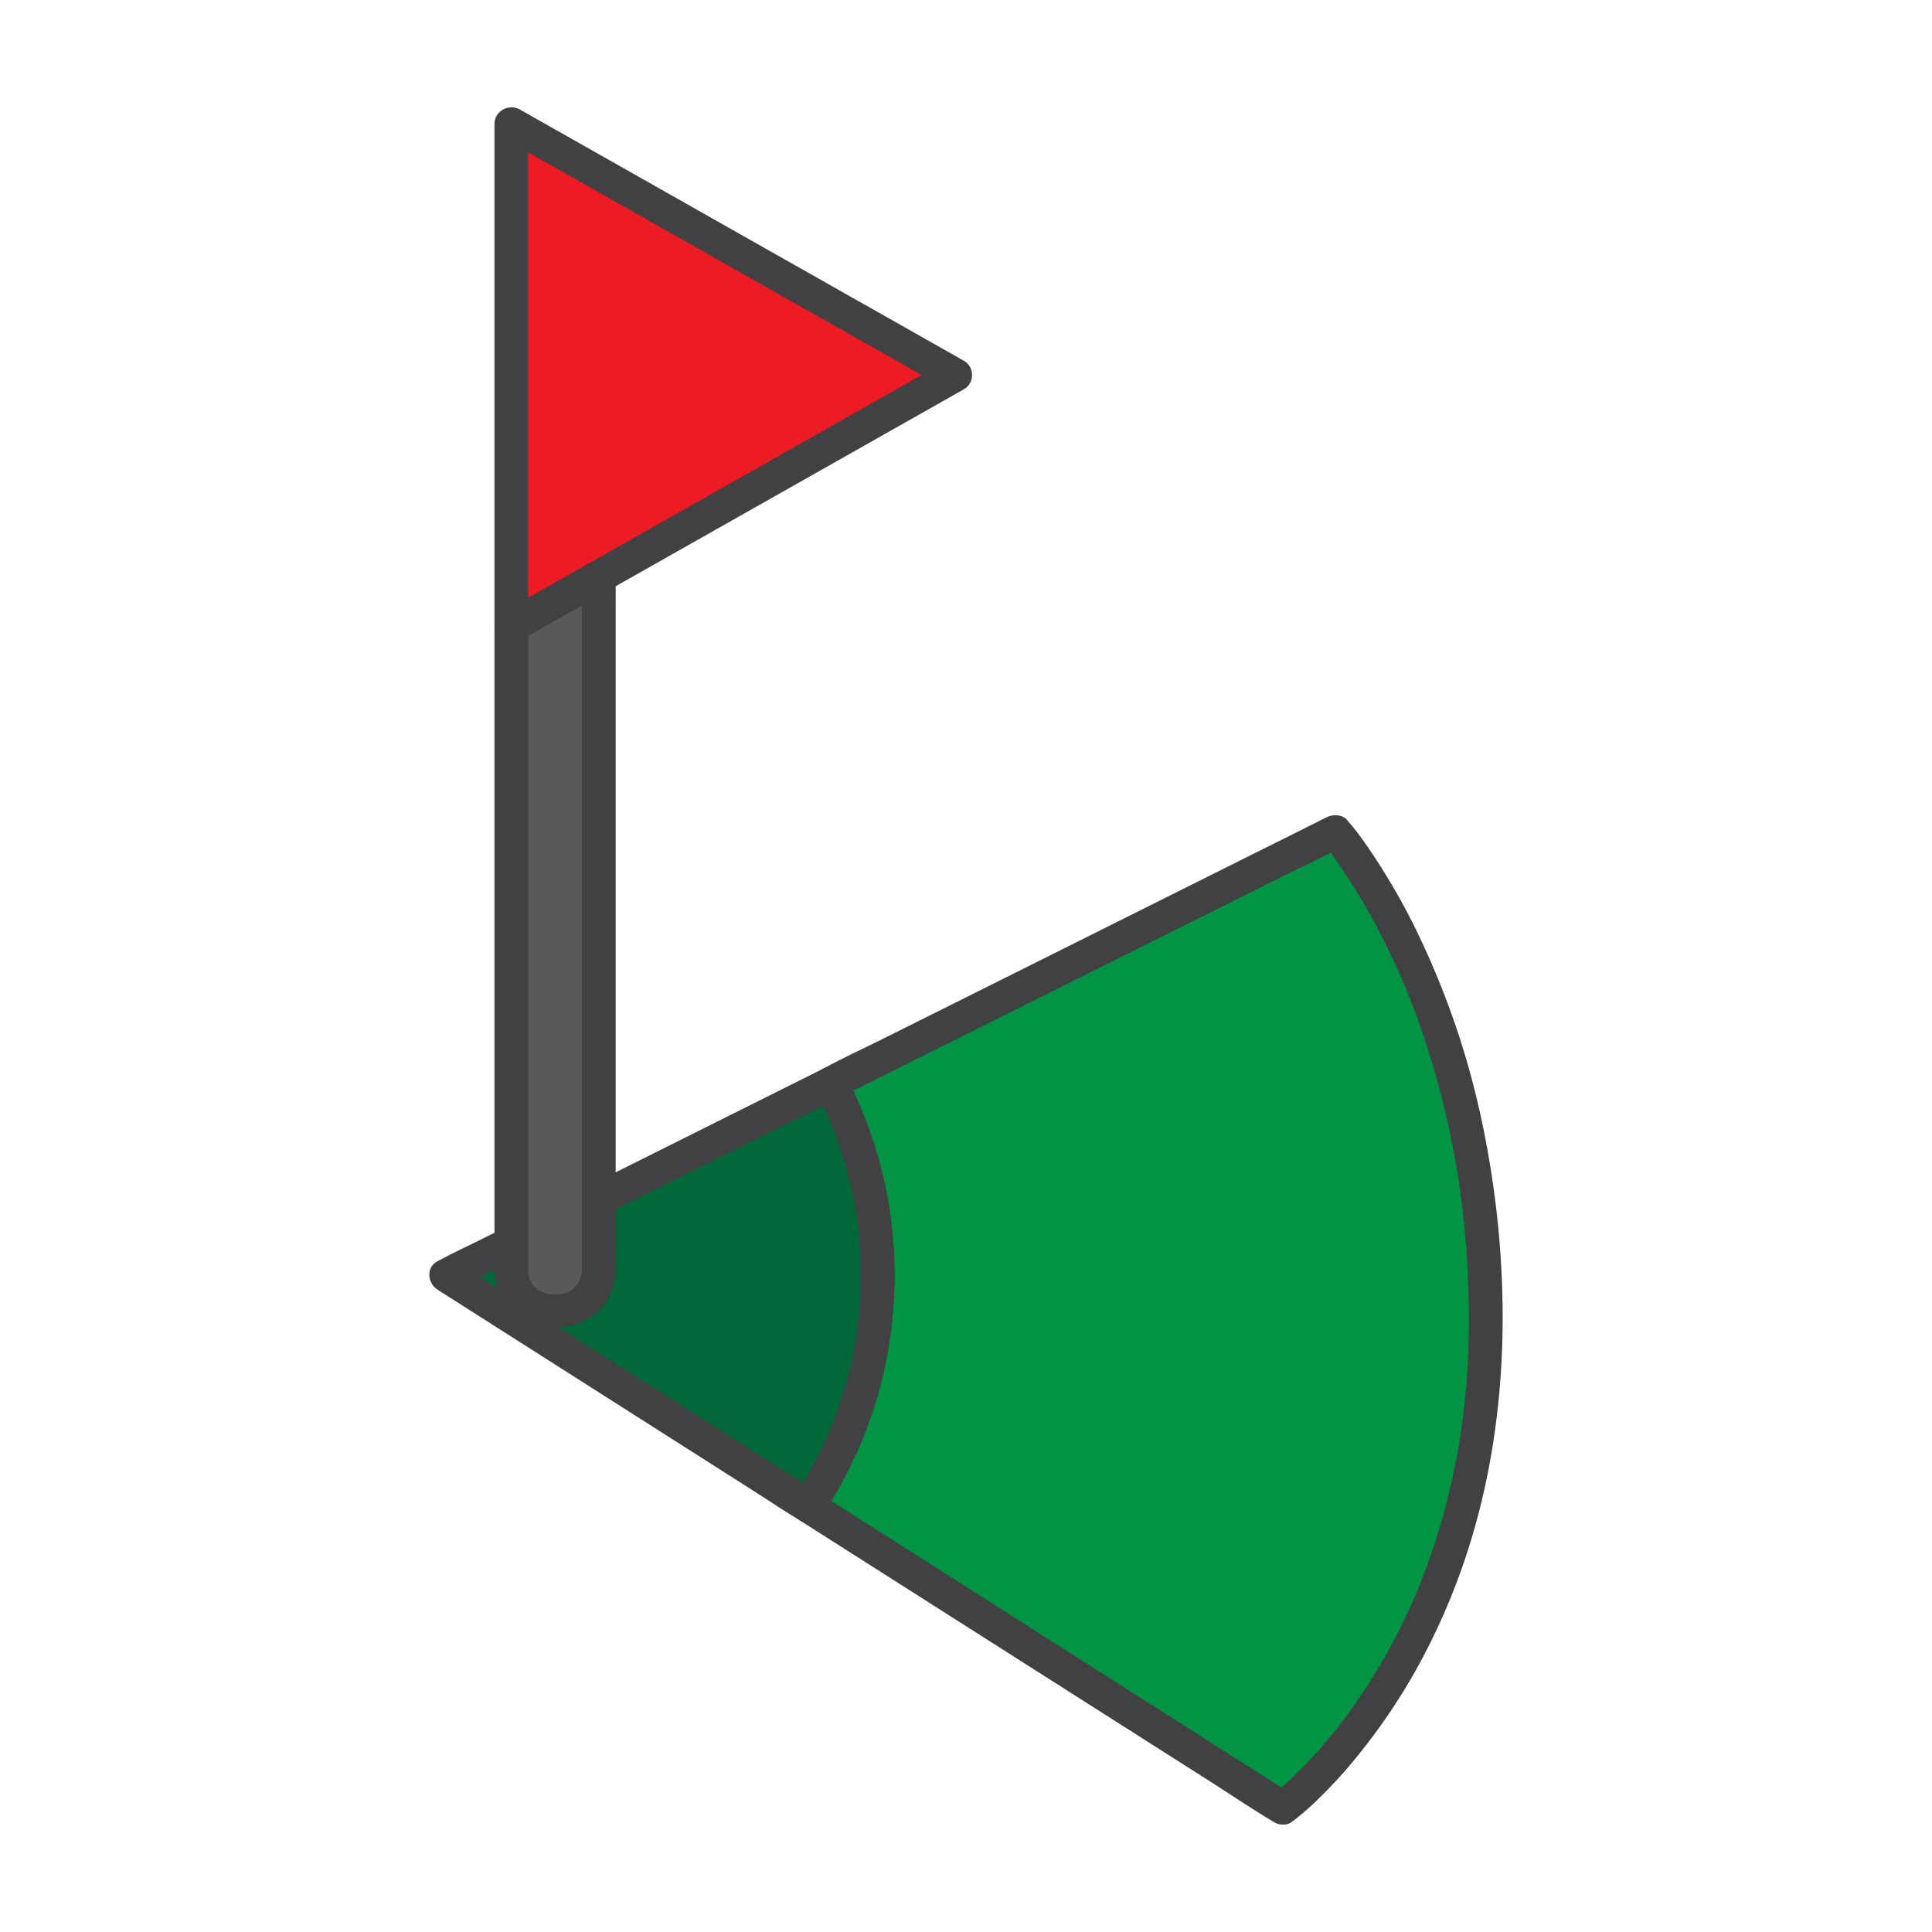 <svg xmlns="http://www.w3.org/2000/svg" width="18" height="18" viewBox="0 0 18 18" fill="none">
  <path d="M7.74 10.094C8.06 10.711 8.209 11.399 8.172 12.09C8.135 12.781 7.914 13.45 7.53 14.03L11.952 16.845C11.952 16.845 13.842 15.439 13.842 12.297C13.842 9.347 12.439 7.748 12.439 7.748L7.74 10.094Z" fill="#009444"/>
  <path d="M7.605 10.172C7.635 10.23 7.663 10.289 7.69 10.348C7.697 10.362 7.703 10.376 7.71 10.391L7.719 10.412C7.718 10.409 7.712 10.395 7.719 10.411C7.732 10.443 7.745 10.474 7.758 10.506C7.856 10.755 7.928 11.013 7.973 11.276C7.978 11.308 7.983 11.34 7.987 11.372C7.99 11.39 7.988 11.374 7.987 11.37C7.989 11.379 7.99 11.386 7.991 11.395C7.993 11.413 7.995 11.432 7.997 11.451C8.005 11.518 8.01 11.585 8.014 11.653C8.022 11.79 8.023 11.928 8.017 12.065C8.013 12.135 8.008 12.205 8.001 12.275C7.998 12.307 7.994 12.338 7.99 12.37C7.989 12.378 7.988 12.386 7.987 12.394C7.988 12.39 7.99 12.375 7.987 12.393C7.985 12.41 7.982 12.429 7.979 12.447C7.939 12.705 7.872 12.957 7.781 13.202C7.768 13.235 7.755 13.269 7.742 13.302C7.735 13.319 7.728 13.335 7.721 13.352C7.714 13.368 7.72 13.353 7.722 13.35C7.717 13.362 7.711 13.374 7.706 13.386C7.677 13.451 7.646 13.515 7.614 13.579C7.547 13.707 7.474 13.832 7.394 13.953C7.346 14.025 7.382 14.12 7.45 14.164L11.269 16.594C11.467 16.72 11.662 16.853 11.864 16.973C11.867 16.974 11.87 16.976 11.872 16.978C11.915 17.005 11.989 17.009 12.031 16.978C12.101 16.925 12.168 16.869 12.232 16.809C12.381 16.668 12.521 16.518 12.649 16.358C12.85 16.111 13.029 15.848 13.185 15.572C13.385 15.216 13.548 14.841 13.673 14.453C13.826 13.979 13.921 13.489 13.967 12.994C14.02 12.426 14.007 11.851 13.943 11.285C13.885 10.783 13.787 10.284 13.64 9.799C13.524 9.417 13.378 9.045 13.204 8.685C13.087 8.442 12.953 8.208 12.805 7.983C12.729 7.87 12.651 7.754 12.56 7.652C12.556 7.648 12.553 7.643 12.55 7.639C12.502 7.586 12.418 7.585 12.359 7.615L8.239 9.672C8.049 9.767 7.855 9.855 7.669 9.957C7.666 9.958 7.663 9.96 7.661 9.961C7.587 9.998 7.56 10.105 7.604 10.172C7.653 10.245 7.741 10.266 7.819 10.227L11.939 8.17C12.129 8.076 12.325 7.988 12.51 7.885C12.512 7.884 12.515 7.883 12.518 7.881L12.327 7.857C12.342 7.874 12.355 7.891 12.369 7.908C12.385 7.927 12.339 7.869 12.356 7.892L12.368 7.907C12.377 7.919 12.386 7.931 12.395 7.942C12.417 7.972 12.438 8.001 12.459 8.031C12.593 8.222 12.715 8.422 12.824 8.628C12.901 8.774 12.973 8.922 13.04 9.073L13.052 9.099C13.059 9.116 13.061 9.131 13.053 9.103C13.06 9.125 13.072 9.146 13.081 9.168C13.099 9.212 13.117 9.256 13.135 9.301C13.171 9.393 13.206 9.486 13.238 9.58C13.391 10.019 13.505 10.47 13.579 10.928C13.589 10.993 13.599 11.059 13.608 11.124C13.605 11.098 13.609 11.132 13.61 11.141C13.613 11.157 13.615 11.174 13.617 11.191C13.621 11.225 13.625 11.259 13.629 11.293C13.645 11.43 13.657 11.568 13.666 11.706C13.685 11.998 13.69 12.29 13.68 12.582C13.675 12.717 13.666 12.852 13.653 12.987C13.647 13.053 13.64 13.119 13.632 13.185C13.629 13.215 13.624 13.245 13.621 13.275C13.618 13.293 13.621 13.271 13.621 13.268C13.62 13.278 13.619 13.287 13.618 13.296C13.615 13.314 13.612 13.332 13.61 13.35C13.574 13.586 13.525 13.821 13.464 14.052C13.408 14.261 13.342 14.468 13.264 14.671C13.246 14.719 13.227 14.767 13.207 14.815C13.198 14.836 13.189 14.858 13.18 14.88C13.165 14.916 13.188 14.862 13.177 14.888C13.171 14.901 13.165 14.914 13.159 14.927C13.121 15.013 13.08 15.099 13.038 15.184C12.891 15.475 12.719 15.754 12.523 16.016C12.502 16.044 12.481 16.072 12.46 16.099C12.444 16.119 12.457 16.102 12.466 16.091C12.461 16.097 12.456 16.104 12.45 16.11C12.44 16.123 12.43 16.136 12.42 16.148C12.382 16.195 12.342 16.241 12.303 16.287C12.236 16.363 12.166 16.437 12.094 16.509C12.018 16.586 11.937 16.659 11.852 16.727C11.831 16.744 11.851 16.728 11.872 16.712H12.03L7.609 13.898L7.665 14.108C7.964 13.657 8.172 13.145 8.268 12.615C8.371 12.046 8.355 11.459 8.213 10.898C8.136 10.592 8.022 10.296 7.876 10.016C7.839 9.944 7.729 9.918 7.661 9.961C7.586 10.008 7.565 10.095 7.605 10.172Z" fill="#414042"/>
  <path d="M7.74 10.094L4.156 11.884L7.53 14.03C7.914 13.45 8.135 12.781 8.172 12.09C8.209 11.399 8.06 10.711 7.74 10.094Z" fill="#006838"/>
  <path d="M7.661 9.961L4.516 11.531C4.372 11.603 4.224 11.67 4.083 11.747C4.081 11.748 4.079 11.749 4.077 11.75C3.966 11.806 3.983 11.957 4.077 12.016L7.036 13.9C7.172 13.986 7.306 14.078 7.444 14.16C7.446 14.161 7.448 14.162 7.45 14.163C7.524 14.21 7.621 14.175 7.665 14.108C7.966 13.655 8.17 13.147 8.268 12.615C8.37 12.046 8.355 11.461 8.214 10.9C8.136 10.594 8.023 10.297 7.876 10.016C7.839 9.944 7.729 9.917 7.661 9.961C7.586 10.008 7.565 10.094 7.604 10.171C7.635 10.23 7.664 10.29 7.692 10.351C7.699 10.365 7.705 10.379 7.711 10.393C7.715 10.402 7.731 10.438 7.719 10.411C7.733 10.444 7.747 10.477 7.76 10.51C7.857 10.757 7.928 11.013 7.972 11.274C7.978 11.307 7.983 11.341 7.988 11.375C7.991 11.393 7.987 11.37 7.987 11.368C7.988 11.377 7.989 11.386 7.991 11.395C7.993 11.413 7.995 11.431 7.997 11.449C8.005 11.518 8.011 11.587 8.015 11.655C8.023 11.795 8.023 11.935 8.016 12.075C8.013 12.141 8.008 12.207 8.001 12.273C7.998 12.307 7.994 12.341 7.99 12.374C7.988 12.385 7.984 12.414 7.988 12.387C7.985 12.407 7.982 12.427 7.979 12.447C7.939 12.706 7.872 12.96 7.779 13.207C7.767 13.239 7.754 13.272 7.741 13.304C7.734 13.322 7.726 13.34 7.718 13.358C7.712 13.374 7.721 13.353 7.721 13.351C7.717 13.361 7.713 13.371 7.708 13.381C7.679 13.446 7.648 13.51 7.616 13.574C7.549 13.704 7.475 13.83 7.394 13.952L7.609 13.897L4.649 12.013C4.513 11.927 4.38 11.835 4.241 11.754C4.239 11.752 4.237 11.751 4.235 11.75V12.016L7.38 10.446C7.524 10.374 7.672 10.306 7.813 10.23C7.815 10.229 7.818 10.228 7.82 10.227C7.893 10.19 7.92 10.083 7.876 10.016C7.828 9.943 7.739 9.922 7.661 9.961Z" fill="#414042"/>
  <path d="M4.764 11.841C4.764 11.939 4.804 12.033 4.875 12.103C4.946 12.172 5.042 12.211 5.142 12.211H5.2C5.3 12.211 5.396 12.172 5.467 12.103C5.538 12.033 5.578 11.939 5.578 11.841V5.374L4.764 5.834V11.841Z" fill="#58595B"/>
  <path d="M4.607 11.841C4.609 11.986 4.67 12.132 4.782 12.229C4.892 12.323 5.023 12.365 5.168 12.365C5.31 12.365 5.438 12.328 5.549 12.239C5.664 12.145 5.729 12.002 5.735 11.857C5.738 11.783 5.736 11.708 5.736 11.634V5.695C5.736 5.592 5.737 5.49 5.736 5.387C5.736 5.382 5.736 5.378 5.736 5.374C5.736 5.257 5.602 5.182 5.499 5.241L4.685 5.702C4.661 5.715 4.642 5.735 4.628 5.758C4.614 5.781 4.607 5.807 4.607 5.834V11.597C4.607 11.674 4.606 11.753 4.607 11.831C4.607 11.834 4.607 11.837 4.607 11.841C4.607 11.921 4.679 11.998 4.764 11.995C4.849 11.991 4.921 11.927 4.921 11.841V6.078C4.921 6.001 4.923 5.922 4.921 5.845C4.921 5.841 4.921 5.838 4.921 5.835L4.843 5.967L5.658 5.507L5.421 5.374V11.807C5.421 11.817 5.421 11.827 5.421 11.836C5.421 11.838 5.421 11.839 5.421 11.841C5.421 11.847 5.421 11.851 5.421 11.857C5.421 11.864 5.42 11.871 5.419 11.878C5.418 11.899 5.426 11.848 5.42 11.868C5.417 11.881 5.414 11.895 5.41 11.908C5.408 11.915 5.405 11.921 5.404 11.928C5.399 11.945 5.419 11.899 5.406 11.923C5.399 11.935 5.393 11.947 5.386 11.959C5.382 11.964 5.378 11.97 5.374 11.975C5.358 12 5.38 11.967 5.38 11.968C5.381 11.969 5.355 11.995 5.353 11.997C5.346 12.002 5.34 12.008 5.334 12.014C5.323 12.028 5.361 11.997 5.338 12.011C5.326 12.019 5.315 12.026 5.303 12.033C5.297 12.036 5.291 12.039 5.285 12.042C5.258 12.056 5.293 12.037 5.294 12.038C5.294 12.041 5.257 12.05 5.254 12.051C5.247 12.053 5.24 12.054 5.233 12.055C5.199 12.064 5.269 12.054 5.233 12.056C5.197 12.057 5.161 12.058 5.126 12.057C5.119 12.057 5.111 12.056 5.104 12.055C5.083 12.054 5.135 12.062 5.114 12.056C5.101 12.053 5.087 12.051 5.074 12.047C5.067 12.045 5.06 12.042 5.054 12.04C5.034 12.036 5.08 12.054 5.063 12.044C5.049 12.037 5.035 12.03 5.022 12.023C5.016 12.019 5.011 12.015 5.005 12.011C4.977 11.994 5.023 12.029 5.008 12.014C4.999 12.004 4.988 11.996 4.979 11.987C4.974 11.982 4.97 11.976 4.965 11.972C4.95 11.958 4.982 11.996 4.971 11.979C4.964 11.968 4.956 11.957 4.949 11.946C4.946 11.94 4.942 11.934 4.939 11.928C4.934 11.918 4.937 11.906 4.937 11.923C4.937 11.942 4.938 11.927 4.935 11.918C4.933 11.911 4.931 11.905 4.929 11.898C4.928 11.892 4.926 11.885 4.924 11.878L4.923 11.873C4.921 11.86 4.921 11.86 4.923 11.873L4.924 11.883C4.923 11.878 4.923 11.873 4.922 11.868C4.922 11.859 4.922 11.85 4.921 11.841C4.92 11.761 4.85 11.683 4.764 11.687C4.68 11.691 4.605 11.755 4.607 11.841Z" fill="#414042"/>
  <path d="M4.764 1.153V5.835L8.901 3.494L4.764 1.153Z" fill="#ED1C24"/>
  <path d="M6.912 2.191L4.843 1.02C4.74 0.962 4.607 1.036 4.607 1.153V5.834C4.607 5.951 4.74 6.026 4.843 5.967L8.966 3.635L8.98 3.627C9.082 3.569 9.082 3.419 8.98 3.361L6.912 2.191C6.84 2.15 6.736 2.172 6.697 2.246C6.657 2.32 6.677 2.414 6.753 2.457L8.822 3.627V3.361L4.685 5.702L4.921 5.835V1.153L4.685 1.286L6.753 2.457C6.824 2.497 6.928 2.475 6.968 2.401C7.008 2.327 6.988 2.234 6.912 2.191Z" fill="#414042"/>
</svg>